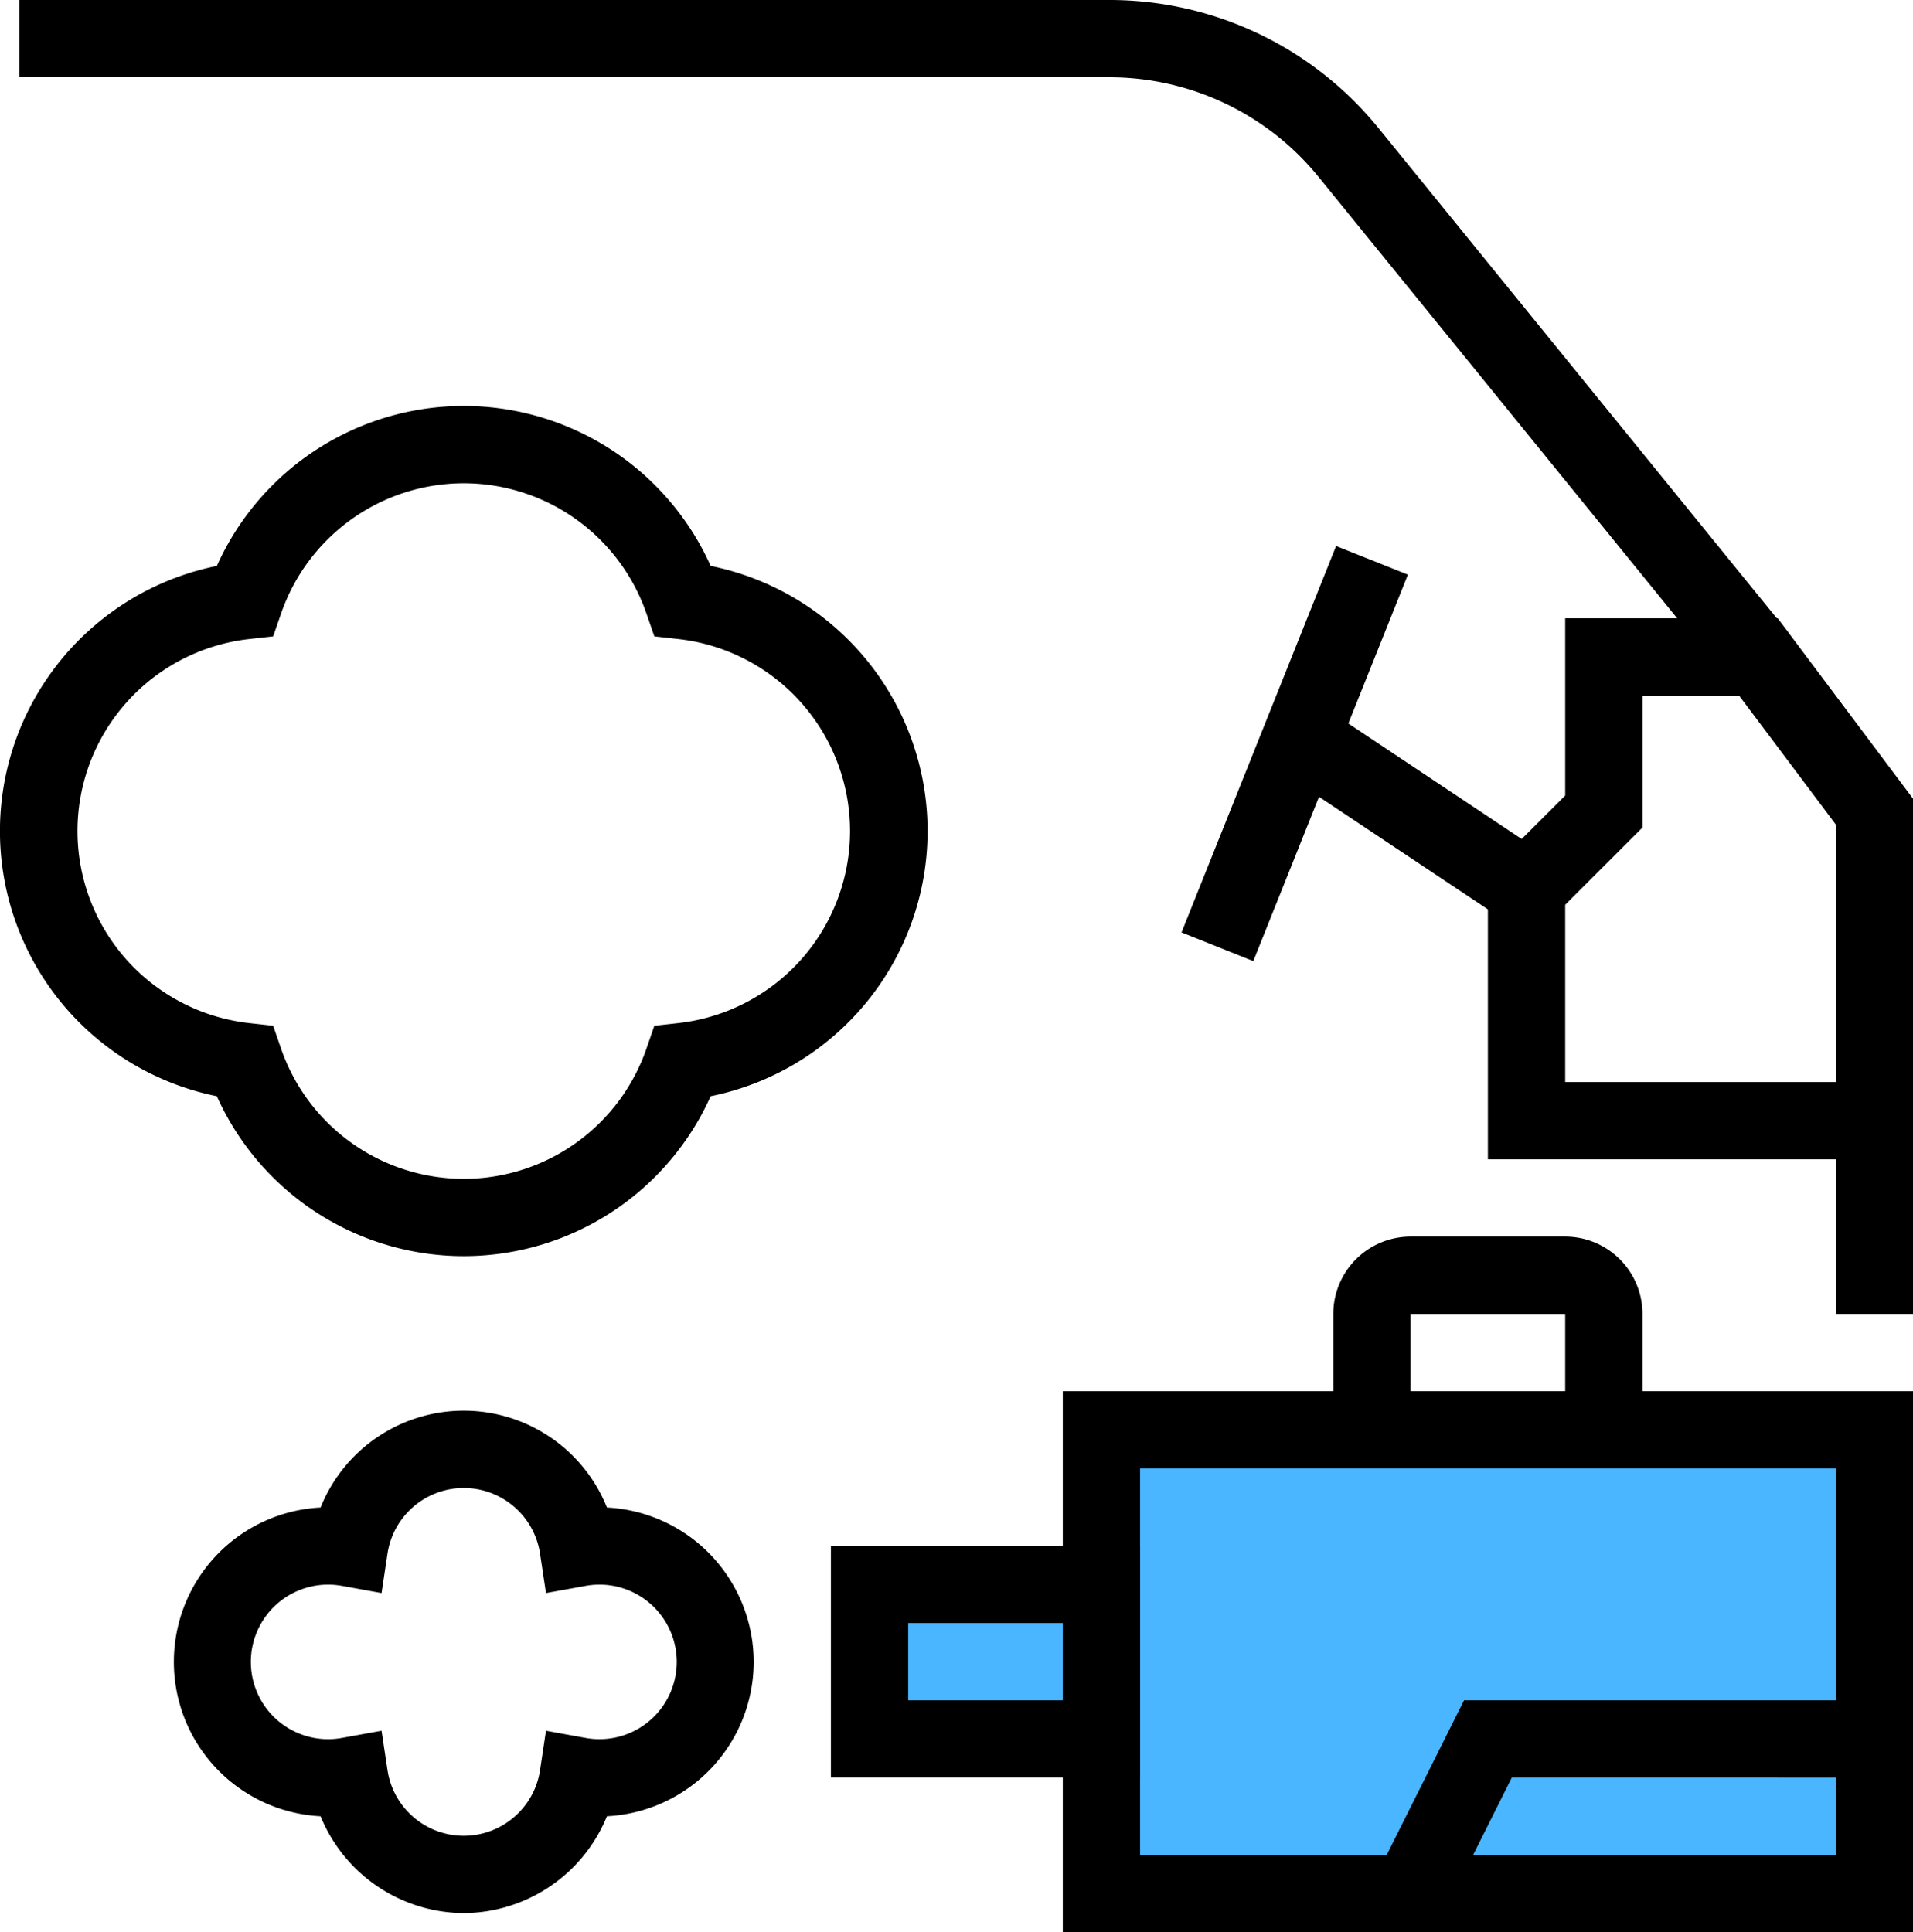 <svg xmlns="http://www.w3.org/2000/svg" width="247.5" height="250" viewBox="0 0 247.5 250">
  <g id="oxy" transform="translate(-5.5 -3)">
    <g id="Group_331" data-name="Group 331">
      <g id="Group_326" data-name="Group 326">
        <path id="Path_236" data-name="Path 236" d="M253,153H198V115.929l10-10V83h27.5L253,106.333Zm-45-10h35V109.667L230.5,93H218v17.071l-10,10Z"/>
      </g>
      <g id="Group_327" data-name="Group 327">
        <rect id="Rectangle_118" data-name="Rectangle 118" width="10" height="36.056" transform="translate(170.231 102.151) rotate(-56.312)"/>
      </g>
      <g id="Group_328" data-name="Group 328">
        <rect id="Rectangle_119" data-name="Rectangle 119" width="53.852" height="10" transform="translate(158.363 123.644) rotate(-68.199)"/>
      </g>
      <g id="Group_329" data-name="Group 329">
        <path id="Path_237" data-name="Path 237" d="M229.119,91.153,176.125,25.929A34.857,34.857,0,0,0,148.961,13H8V3H148.961a44.819,44.819,0,0,1,34.926,16.624l52.994,65.224Z"/>
      </g>
      <g id="Group_330" data-name="Group 330">
        <rect id="Rectangle_120" data-name="Rectangle 120" width="10" height="25" transform="translate(243 148)"/>
      </g>
    </g>
    <g id="Group_332" data-name="Group 332">
      <rect id="Rectangle_121" data-name="Rectangle 121" width="100" height="60" transform="translate(148 188)" fill="#4ab6ff"/>
      <path id="Path_238" data-name="Path 238" d="M253,253H143V183H253ZM153,243h90V193H153Z"/>
    </g>
    <g id="Group_333" data-name="Group 333">
      <rect id="Rectangle_122" data-name="Rectangle 122" width="30" height="20" transform="translate(118 208)" fill="#4ab6ff"/>
      <path id="Path_239" data-name="Path 239" d="M153,233H113V203h40Zm-30-10h20V213H123Z"/>
    </g>
    <g id="Group_334" data-name="Group 334">
      <path id="Path_240" data-name="Path 240" d="M218,188H208V173H188v15H178V173a10.011,10.011,0,0,1,10-10h20a10.011,10.011,0,0,1,10,10Z"/>
    </g>
    <g id="Group_335" data-name="Group 335">
      <path id="Path_241" data-name="Path 241" d="M65.5,165.529a35.019,35.019,0,0,1-31.942-20.694,35,35,0,0,1,0-68.612,35,35,0,0,1,63.884,0,35,35,0,0,1,0,68.612A35.019,35.019,0,0,1,65.5,165.529Zm0-100A25.012,25.012,0,0,0,41.875,82.355L40.842,85.34l-3.14.349a25,25,0,0,0,0,49.68l3.14.349,1.033,2.985a25,25,0,0,0,47.25,0l1.033-2.985,3.14-.349a25,25,0,0,0,0-49.68l-3.14-.349-1.033-2.985A25.012,25.012,0,0,0,65.5,65.529Z"/>
    </g>
    <g id="Group_336" data-name="Group 336">
      <path id="Path_242" data-name="Path 242" d="M65.5,250.529A20.138,20.138,0,0,1,46.973,238a20,20,0,0,1,0-39.948,19.964,19.964,0,0,1,37.054,0,20,20,0,0,1,0,39.948A20.14,20.14,0,0,1,65.5,250.529ZM54.864,226.937l.767,5.094a9.98,9.98,0,0,0,19.738,0l.768-5.094,5.068.918A10,10,0,1,0,83,208.028a10.063,10.063,0,0,0-1.795.173l-5.068.918-.768-5.094a9.98,9.98,0,0,0-19.738,0l-.767,5.094L49.8,208.2A10,10,0,1,0,48,228.028a10.063,10.063,0,0,0,1.795-.173Z"/>
    </g>
    <g id="Group_337" data-name="Group 337">
      <path id="Path_243" data-name="Path 243" d="M192.472,250.236l-8.944-4.472L194.91,223H248v10H201.09Z"/>
    </g>
  </g>
</svg>
